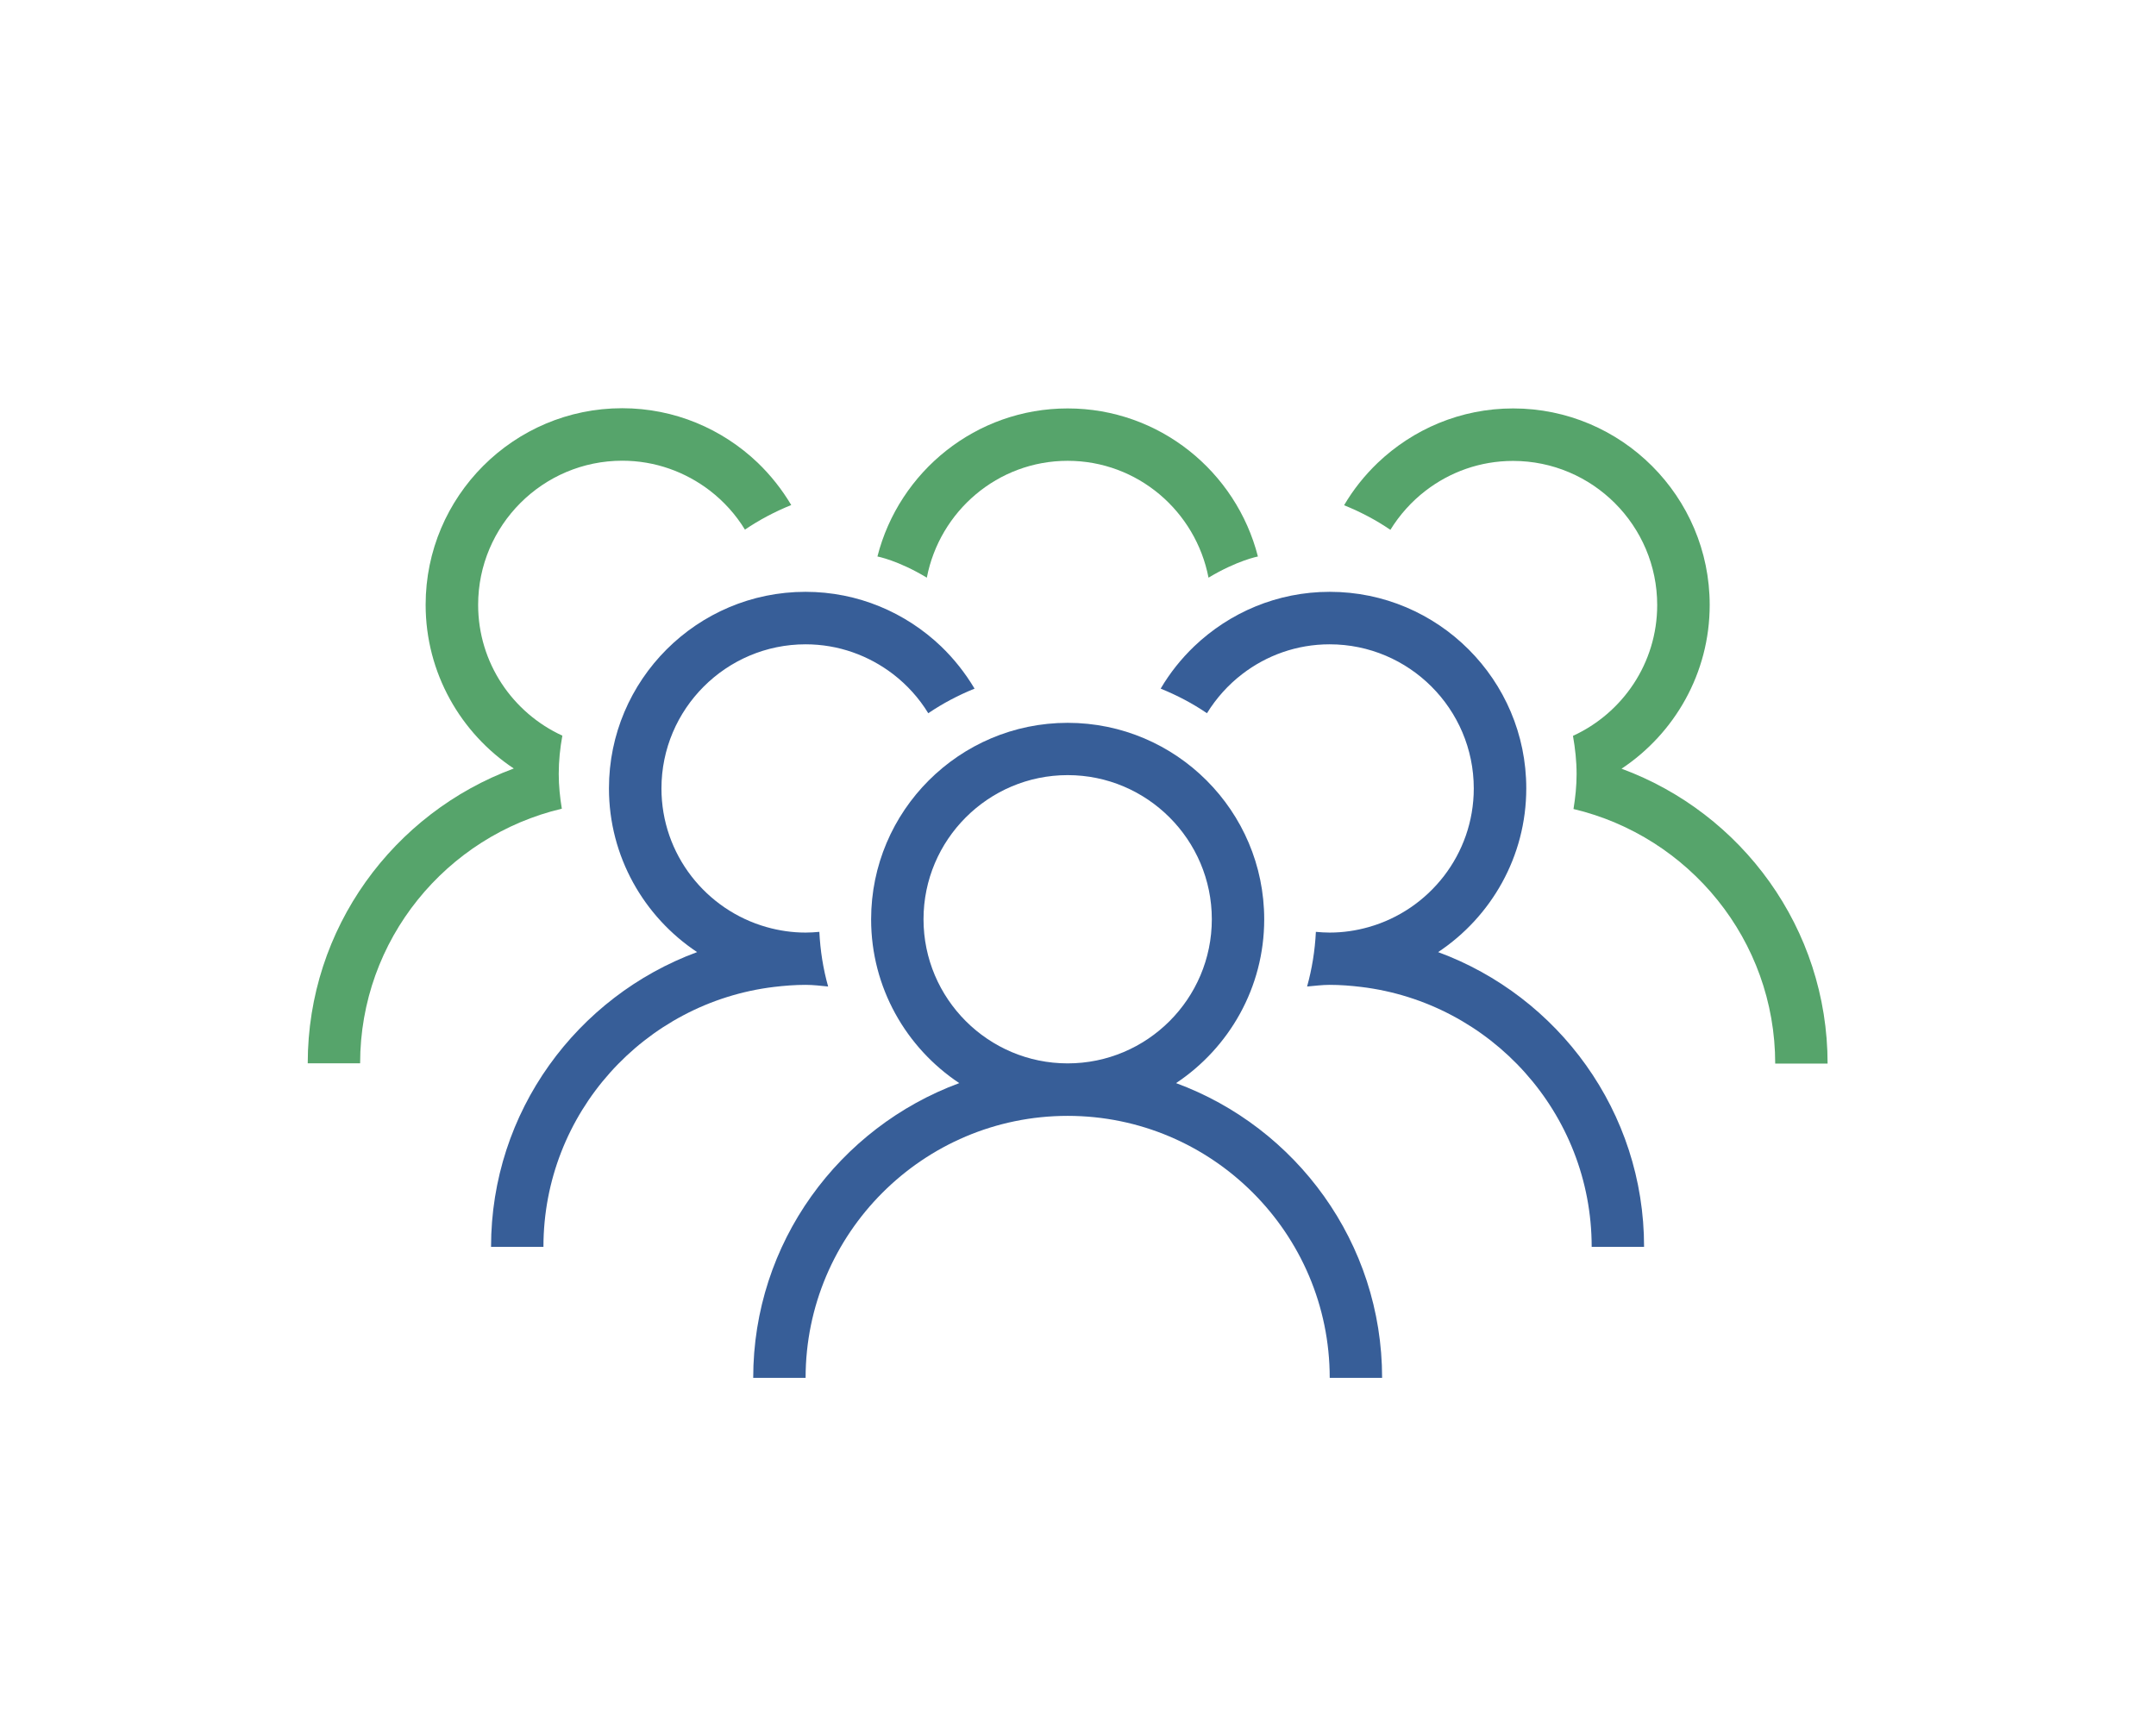 <?xml version="1.0" encoding="utf-8"?>
<!-- Generator: Adobe Illustrator 25.0.1, SVG Export Plug-In . SVG Version: 6.00 Build 0)  -->
<svg version="1.1" id="Camada_1" xmlns="http://www.w3.org/2000/svg" xmlns:xlink="http://www.w3.org/1999/xlink" x="0px" y="0px"
	 viewBox="0 0 208.64 167.28" style="enable-background:new 0 0 208.64 167.28;" xml:space="preserve">
<style type="text/css">
	.st0{fill:#375E98;}
	.st1{fill:#56A46B;}
</style>
<g>
	<path class="st0" d="M113.81,104.83c5.13-3.41,8.53-9.24,8.53-15.85c0-10.49-8.53-19.02-19.02-19.02
		c-10.49,0-19.02,8.53-19.02,19.02c0,6.61,3.4,12.44,8.53,15.85c-11.62,4.29-19.94,15.44-19.94,28.53h5.07
		c0-13.98,11.38-25.36,25.36-25.36c13.98,0,25.36,11.38,25.36,25.36h5.07C133.75,120.27,125.43,109.11,113.81,104.83z
		 M103.32,102.92c-7.69,0-13.95-6.26-13.95-13.95c0-7.69,6.26-13.95,13.95-13.95c7.69,0,13.95,6.26,13.95,13.95
		C117.27,96.67,111.01,102.92,103.32,102.92z"/>
	<path class="st0" d="M139.17,92.15c5.13-3.41,8.53-9.24,8.53-15.85c0-10.49-8.53-19.02-19.02-19.02c-5.08,0-9.69,2.01-13.11,5.27
		c-1.26,1.21-2.36,2.58-3.25,4.1c1.58,0.64,3.09,1.43,4.48,2.38c0.9-1.46,2.05-2.74,3.4-3.78c2.35-1.81,5.28-2.89,8.47-2.89
		c7.69,0,13.95,6.26,13.95,13.95c0,6.38-4.32,11.77-10.18,13.42c-1.2,0.34-2.46,0.53-3.77,0.53c-0.45,0-0.89-0.03-1.33-0.07
		c-0.09,1.83-0.38,3.6-0.85,5.29c0.72-0.06,1.44-0.16,2.18-0.16c1.03,0,2.04,0.08,3.04,0.2c12.55,1.51,22.32,12.21,22.32,25.16h5.07
		C159.11,107.59,150.79,96.43,139.17,92.15z"/>
	<path class="st0" d="M77.96,95.32c0.74,0,1.46,0.09,2.18,0.16c-0.48-1.7-0.76-3.47-0.85-5.29c-0.44,0.04-0.88,0.07-1.33,0.07
		c-1.31,0-2.57-0.19-3.77-0.53c-5.86-1.65-10.18-7.03-10.18-13.42c0-7.69,6.26-13.95,13.95-13.95c3.19,0,6.12,1.09,8.47,2.89
		c1.35,1.04,2.51,2.32,3.4,3.78c1.4-0.95,2.9-1.74,4.48-2.38c-0.9-1.51-1.99-2.89-3.25-4.1c-3.42-3.26-8.03-5.27-13.11-5.27
		c-10.49,0-19.02,8.53-19.02,19.02c0,6.61,3.4,12.44,8.53,15.85c-11.62,4.29-19.94,15.44-19.94,28.53h5.07
		c0-12.95,9.77-23.65,22.32-25.16C75.92,95.4,76.93,95.32,77.96,95.32z"/>
	<path class="st1" d="M156.92,74.4c5.13-3.41,8.53-9.24,8.53-15.85c0-10.49-8.53-19.02-19.02-19.02c-5.08,0-9.69,2.01-13.11,5.27
		c-1.26,1.21-2.36,2.58-3.25,4.1c1.58,0.64,3.09,1.43,4.48,2.38c0.9-1.46,2.05-2.74,3.4-3.78c2.35-1.81,5.28-2.89,8.47-2.89
		c7.69,0,13.95,6.26,13.95,13.95c0,5.62-3.35,10.46-8.15,12.66c0.21,1.2,0.35,2.43,0.35,3.7c0,1.15-0.12,2.27-0.3,3.38
		c11.17,2.65,19.52,12.67,19.52,24.64h5.07C176.86,89.84,168.54,78.68,156.92,74.4z"/>
	<path class="st1" d="M54.07,74.9c0-1.26,0.13-2.49,0.35-3.7c-4.8-2.2-8.15-7.04-8.15-12.66c0-7.69,6.26-13.95,13.95-13.95
		c3.19,0,6.12,1.09,8.47,2.89c1.35,1.04,2.51,2.32,3.4,3.78c1.4-0.95,2.9-1.74,4.48-2.38c-0.9-1.51-1.99-2.89-3.25-4.1
		c-3.42-3.26-8.03-5.27-13.11-5.27c-10.49,0-19.02,8.53-19.02,19.02c0,6.61,3.4,12.44,8.53,15.85
		c-11.62,4.29-19.94,15.44-19.94,28.53h5.07c0-11.97,8.35-22,19.52-24.64C54.19,77.18,54.07,76.06,54.07,74.9z"/>
	<path class="st1" d="M103.32,44.6c6.78,0,12.39,4.89,13.63,11.31c2.78-1.67,4.78-2.05,4.78-2.05c-2.1-8.22-9.54-14.33-18.41-14.33
		c-8.87,0-16.32,6.11-18.41,14.33c0,0,2,0.37,4.78,2.05C90.93,49.49,96.54,44.6,103.32,44.6z"/>
</g>
</svg>
